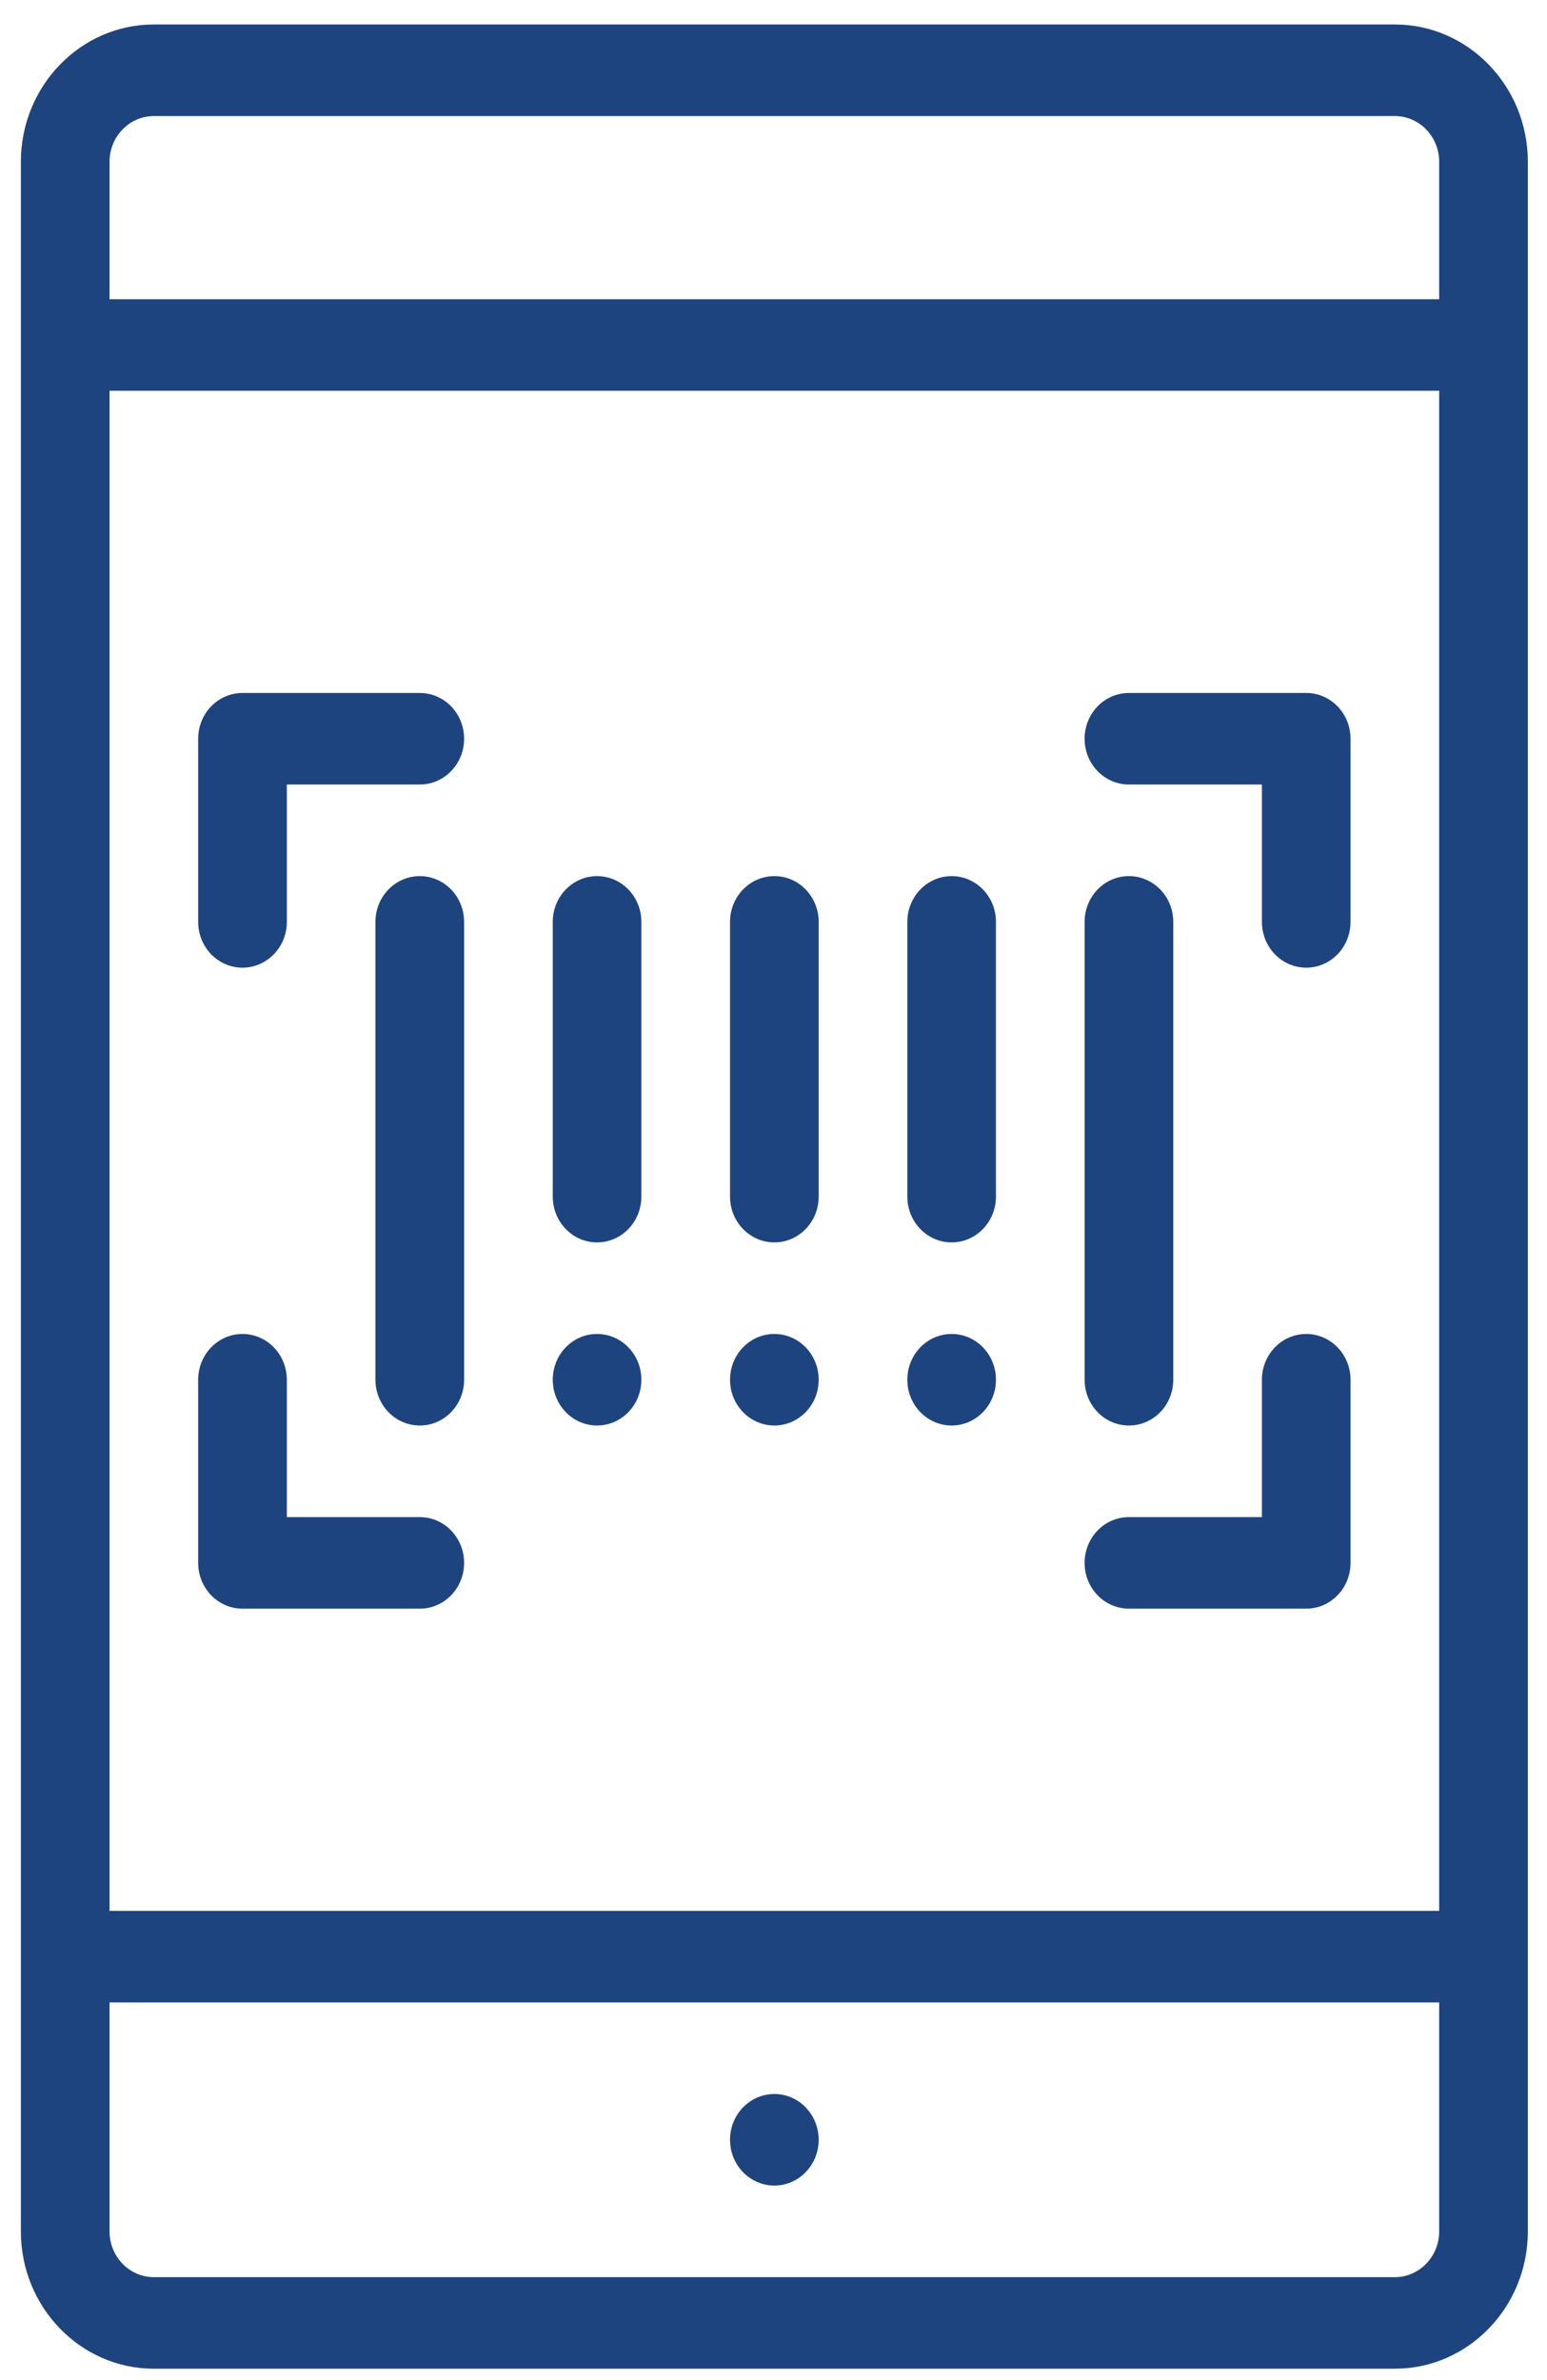 <svg width="39" height="60" viewBox="0 0 39 60" fill="none" xmlns="http://www.w3.org/2000/svg">
<path d="M23.991 35.936C24.608 35.936 25.108 35.419 25.108 34.782C25.108 34.145 24.608 33.628 23.991 33.628C23.374 33.628 22.874 34.145 22.874 34.782C22.874 35.419 23.374 35.936 23.991 35.936Z" fill="#1E447F"/>
<path d="M19.522 35.936C20.138 35.936 20.639 35.419 20.639 34.782C20.639 34.145 20.138 33.628 19.522 33.628C18.905 33.628 18.404 34.145 18.404 34.782C18.404 35.419 18.905 35.936 19.522 35.936Z" fill="#1E447F"/>
<path d="M19.522 52.788C18.905 52.788 18.404 53.305 18.404 53.942C18.404 54.579 18.905 55.096 19.522 55.096C20.138 55.096 20.639 54.579 20.639 53.942C20.639 53.305 20.138 52.788 19.522 52.788Z" fill="#1E447F"/>
<path d="M15.052 35.936C15.669 35.936 16.169 35.419 16.169 34.782C16.169 34.145 15.669 33.628 15.052 33.628C14.435 33.628 13.935 34.145 13.935 34.782C13.935 35.419 14.435 35.936 15.052 35.936Z" fill="#1E447F"/>
<path d="M3.878 0.617C2.03 0.617 0.526 2.17 0.526 4.08V56.251C0.526 58.16 2.03 59.713 3.878 59.713H35.165C37.013 59.713 38.517 58.16 38.517 56.251V4.08C38.517 2.17 37.013 0.617 35.165 0.617H3.878ZM36.282 48.171H2.761V9.851H36.282V48.171ZM35.165 57.405H3.878C3.262 57.405 2.761 56.887 2.761 56.251V50.48H36.282V56.251C36.282 56.887 35.781 57.405 35.165 57.405ZM36.282 4.08V7.543H2.761V4.08C2.761 3.443 3.262 2.926 3.878 2.926H35.165C35.781 2.926 36.282 3.443 36.282 4.08Z" fill="#1E447F"/>
<path d="M28.46 35.936C29.078 35.936 29.578 35.42 29.578 34.782V23.24C29.578 22.602 29.078 22.086 28.46 22.086C27.843 22.086 27.343 22.602 27.343 23.24V34.782C27.343 35.42 27.843 35.936 28.46 35.936Z" fill="#1E447F"/>
<path d="M23.991 31.32C24.608 31.32 25.108 30.803 25.108 30.165V23.24C25.108 22.602 24.608 22.086 23.991 22.086C23.374 22.086 22.874 22.602 22.874 23.24V30.165C22.874 30.803 23.374 31.32 23.991 31.32Z" fill="#1E447F"/>
<path d="M19.522 31.32C20.139 31.32 20.639 30.803 20.639 30.165V23.24C20.639 22.602 20.139 22.086 19.522 22.086C18.904 22.086 18.404 22.602 18.404 23.24V30.165C18.404 30.803 18.904 31.32 19.522 31.32Z" fill="#1E447F"/>
<path d="M15.052 31.32C15.669 31.32 16.169 30.803 16.169 30.165V23.24C16.169 22.602 15.669 22.086 15.052 22.086C14.435 22.086 13.935 22.602 13.935 23.24V30.165C13.935 30.803 14.435 31.32 15.052 31.32Z" fill="#1E447F"/>
<path d="M10.583 22.086C9.965 22.086 9.465 22.602 9.465 23.24V34.782C9.465 35.42 9.965 35.936 10.583 35.936C11.2 35.936 11.7 35.42 11.7 34.782V23.24C11.7 22.602 11.2 22.086 10.583 22.086Z" fill="#1E447F"/>
<path d="M28.46 19.777H31.813V23.24C31.813 23.878 32.313 24.394 32.93 24.394C33.547 24.394 34.047 23.878 34.047 23.24V18.623C34.047 17.985 33.547 17.469 32.93 17.469H28.46C27.843 17.469 27.343 17.985 27.343 18.623C27.343 19.261 27.843 19.777 28.46 19.777Z" fill="#1E447F"/>
<path d="M28.46 40.553H32.93C33.547 40.553 34.047 40.037 34.047 39.399V34.782C34.047 34.145 33.547 33.628 32.93 33.628C32.313 33.628 31.813 34.145 31.813 34.782V38.245H28.46C27.843 38.245 27.343 38.761 27.343 39.399C27.343 40.037 27.843 40.553 28.46 40.553Z" fill="#1E447F"/>
<path d="M6.113 24.394C6.73 24.394 7.231 23.878 7.231 23.24V19.777H10.583C11.2 19.777 11.7 19.261 11.7 18.623C11.7 17.985 11.2 17.469 10.583 17.469H6.113C5.496 17.469 4.996 17.985 4.996 18.623V23.24C4.996 23.878 5.496 24.394 6.113 24.394Z" fill="#1E447F"/>
<path d="M6.113 40.553H10.583C11.2 40.553 11.7 40.037 11.7 39.399C11.7 38.761 11.2 38.245 10.583 38.245H7.231V34.782C7.231 34.145 6.73 33.628 6.113 33.628C5.496 33.628 4.996 34.145 4.996 34.782V39.399C4.996 40.037 5.496 40.553 6.113 40.553Z" fill="#1E447F"/>
</svg>
